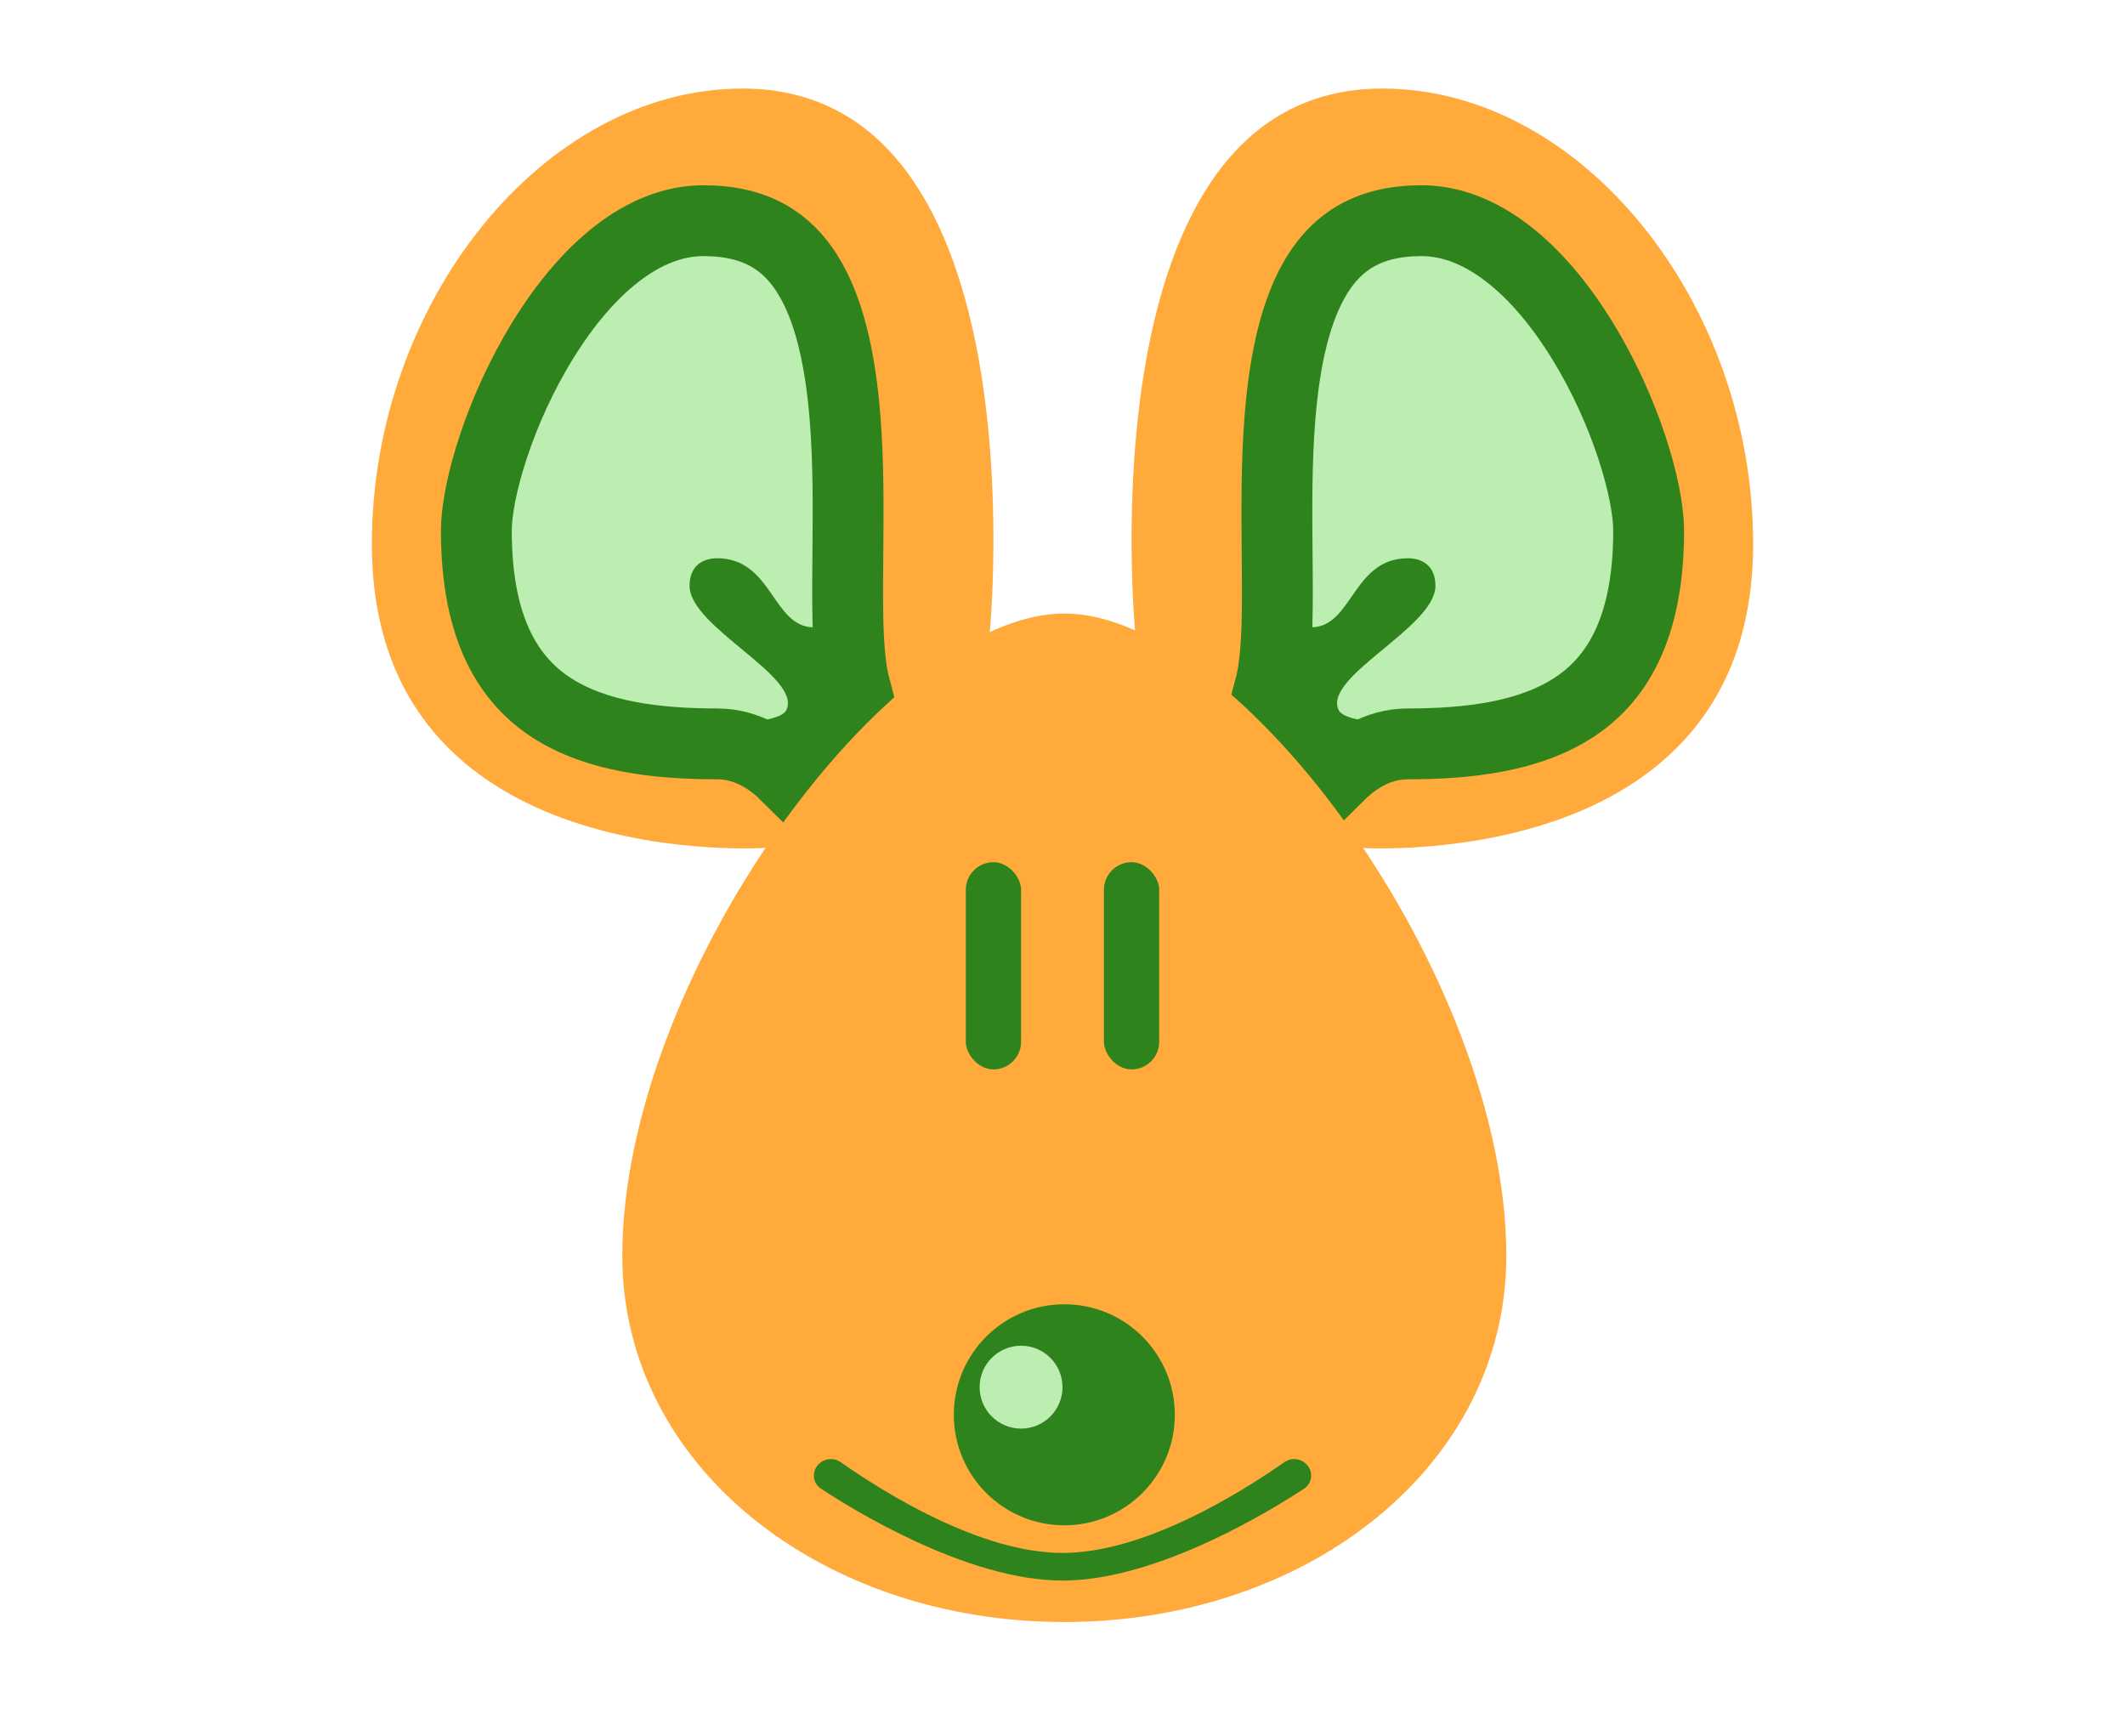 <svg width="120" height="98" viewBox="0 0 120 98" fill="none" xmlns="http://www.w3.org/2000/svg">
<path d="M41.931 5C58.942 5 55.886 35.78 55.886 35.78L43.482 47.859C43.482 47.859 21 49.585 21 30.715C21 17.078 30.69 5 41.931 5Z" fill="#FFAA3B"/>
<path d="M44.414 43.797C44.707 43.414 45.026 43.001 45.356 42.577C46.312 41.347 47.427 39.94 48.309 38.913C48.149 38.325 48.062 37.718 48.005 37.165C47.884 35.996 47.863 34.609 47.866 33.161C47.867 32.536 47.873 31.894 47.879 31.24C47.901 28.785 47.925 26.157 47.72 23.586C47.458 20.309 46.842 17.465 45.6 15.483C44.458 13.662 42.731 12.46 39.72 12.46C36.329 12.46 33.145 15.17 30.652 19.212C28.194 23.199 26.9 27.711 26.9 29.96C26.9 35.656 28.822 38.455 31.154 39.964C33.663 41.588 37.062 42 40.5 42C42.241 42 43.569 42.957 44.414 43.797Z" fill="#BBEEB0" stroke="#2F831C" stroke-width="4"/>
<path d="M44.4 40.1C44.011 40.88 40.5 40.88 40.5 40.88L43.62 44H47.52V32.3H46.74C46.74 32.3 46.74 35.42 45.96 35.42C43.62 35.42 43.62 31.52 40.5 31.52C39.721 31.52 38.941 31.91 38.94 33.08C38.94 35.42 45.34 38.221 44.4 40.1Z" fill="#2F831C"/>
<path d="M78.069 5C61.058 5 64.114 35.78 64.114 35.78L76.518 47.859C76.518 47.859 99 49.585 99 30.715C99 17.078 89.31 5 78.069 5Z" fill="#FFAA3B"/>
<path d="M75.586 43.797C75.293 43.414 74.974 43.001 74.644 42.577C73.688 41.347 72.573 39.94 71.691 38.913C71.851 38.325 71.938 37.718 71.995 37.165C72.116 35.996 72.137 34.609 72.134 33.161C72.133 32.536 72.127 31.894 72.121 31.24C72.099 28.785 72.075 26.157 72.28 23.586C72.542 20.309 73.158 17.465 74.4 15.483C75.542 13.662 77.269 12.46 80.28 12.46C83.671 12.46 86.855 15.17 89.347 19.212C91.806 23.199 93.1 27.711 93.1 29.96C93.1 35.656 91.178 38.455 88.846 39.964C86.337 41.588 82.939 42 79.5 42C77.759 42 76.431 42.957 75.586 43.797Z" fill="#BBEEB0" stroke="#2F831C" stroke-width="4"/>
<path d="M75.6 40.1C75.99 40.88 79.5 40.88 79.5 40.88L76.38 44H72.48V32.3H73.26C73.26 32.3 73.26 35.42 74.04 35.42C76.379 35.42 76.379 31.52 79.5 31.52C80.279 31.52 81.059 31.91 81.06 33.08C81.06 35.42 74.66 38.221 75.6 40.1Z" fill="#2F831C"/>
<path d="M85.063 70.91C85.063 82.734 73.888 91.58 60.103 91.58C46.318 91.58 35.143 82.734 35.143 70.91C35.143 55.187 50.218 34.64 60.103 34.64C69.988 34.64 85.063 55.187 85.063 70.91Z" fill="#FFAA3B"/>
<circle cx="60.103" cy="79.88" r="6.24" fill="#2F831C"/>
<circle cx="57.66" cy="78.32" r="2.34" fill="#BBEEB0"/>
<rect x="62.34" y="48.68" width="3.12" height="11.7" rx="1.56" fill="#2F831C"/>
<rect x="54.54" y="48.68" width="3.12" height="11.7" rx="1.56" fill="#2F831C"/>
<path d="M45.96 83.313C45.96 82.559 46.846 82.118 47.464 82.55C50.028 84.344 55.414 87.68 60 87.68C64.586 87.68 69.972 84.344 72.536 82.55C73.154 82.118 74.04 82.559 74.04 83.313V83.313C74.04 83.606 73.9 83.878 73.657 84.039C72.019 85.124 65.446 89.24 60 89.24C54.554 89.24 47.981 85.124 46.343 84.039C46.099 83.878 45.96 83.606 45.96 83.313V83.313Z" fill="#2F831C"/>
</svg>
